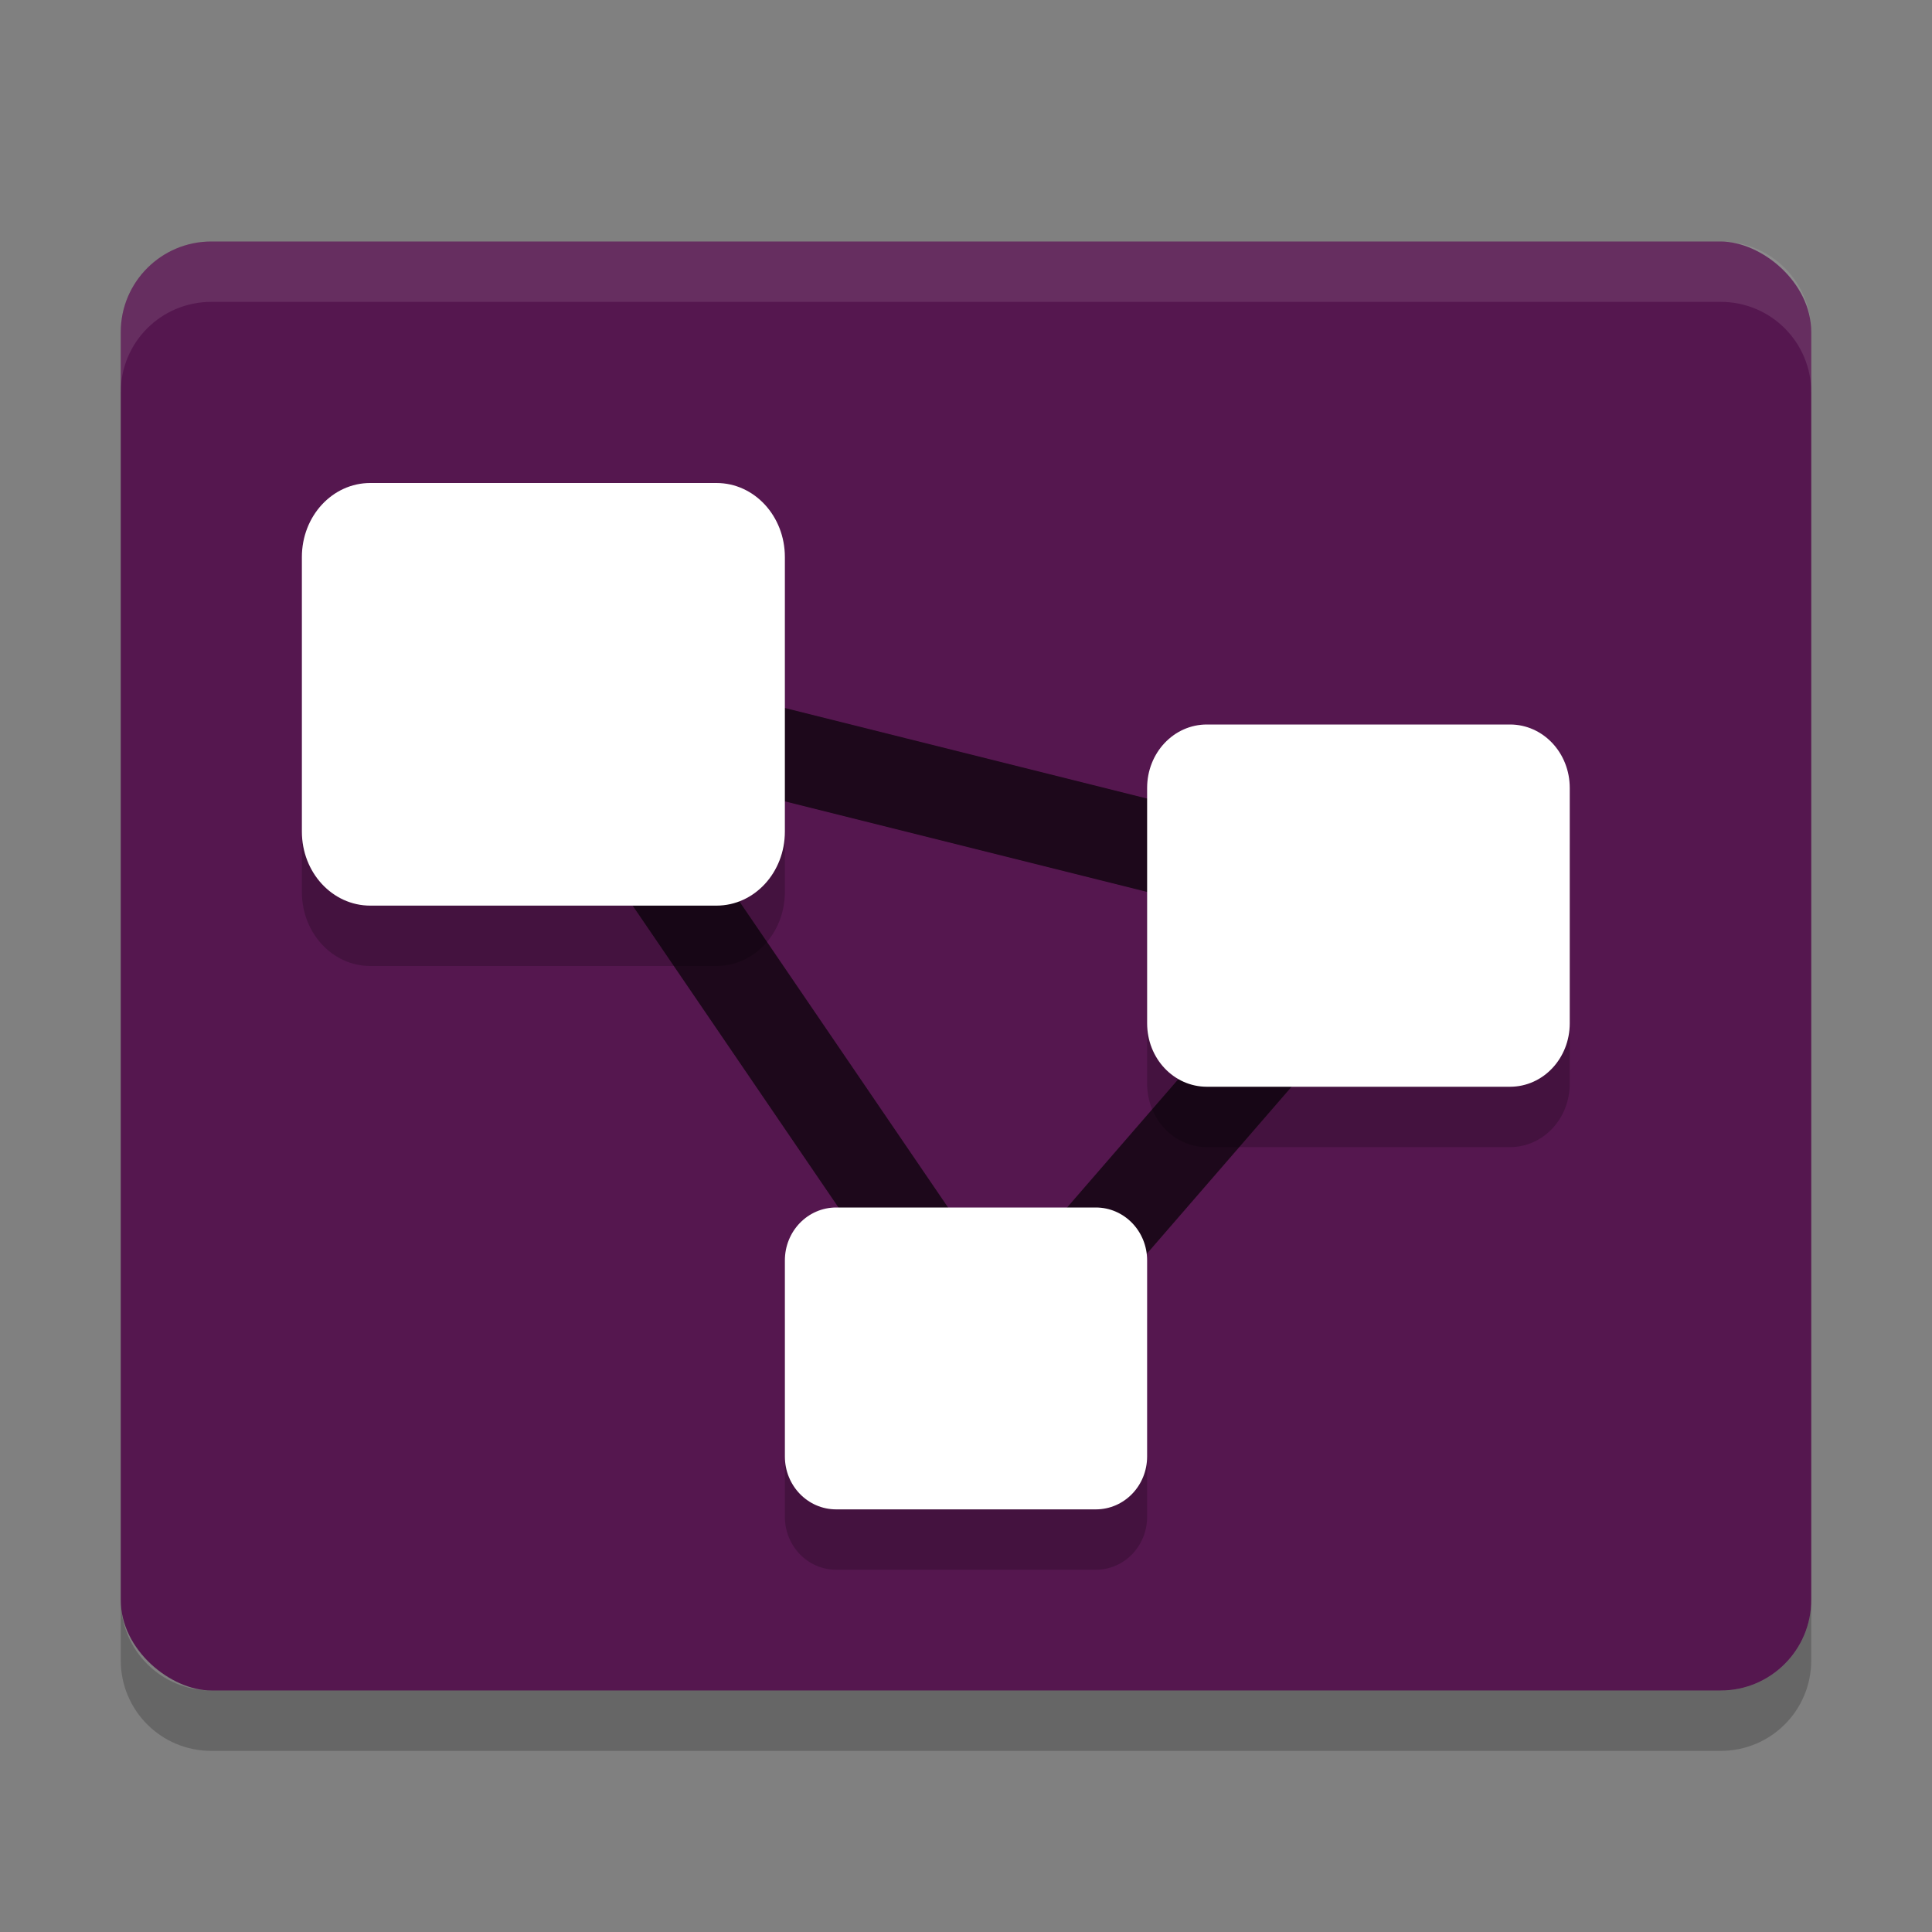 <svg xmlns="http://www.w3.org/2000/svg" width="32" height="32" version="1">
 <rect width="100%" height="100%" fill="#808080" stroke="none"/>
 <rect fill="#55174f" width="24" height="28" x="-28" y="-30" rx="1.5" ry="1.5" transform="matrix(0,-1,-1,0,0,0)"/>
 <path fill="#fff" style="opacity:0.1" d="m3.5 4c-0.831 0-1.5 0.669-1.5 1.5v1c0-0.831 0.669-1.5 1.5-1.5h25c0.831 0 1.5 0.669 1.5 1.5v-1c0-0.831-0.669-1.5-1.5-1.5h-25z"/>
 <path opacity=".2" d="m2 26.5v1c0 0.831 0.669 1.5 1.5 1.5h25c0.831 0 1.5-0.669 1.5-1.5v-1c0 0.831-0.669 1.5-1.5 1.5h-25c-0.831 0-1.5-0.669-1.5-1.5z"/>
 <path style="fill:none;stroke:#1d081b;stroke-width:1.5" d="M 9,11.5 23,15 16.5,22.5 Z"/>
 <path style="opacity:0.2" d="M 6.133,9 C 5.506,9 5,9.547 5,10.227 v 4.547 C 5,15.453 5.506,16 6.133,16 H 11.867 C 12.494,16 13,15.453 13,14.773 V 10.227 C 13,9.547 12.494,9 11.867,9 Z M 19.99,13 C 19.441,13 19,13.469 19,14.051 v 3.898 C 19,18.531 19.441,19 19.99,19 h 5.02 C 25.559,19 26,18.531 26,17.949 V 14.051 C 26,13.469 25.559,13 25.01,13 Z m -6.141,8 C 13.379,21 13,21.392 13,21.877 v 3.246 C 13,25.608 13.379,26 13.85,26 h 4.301 C 18.621,26 19,25.608 19,25.123 V 21.877 C 19,21.392 18.621,21 18.15,21 Z"/>
 <path style="fill:#ffffff" d="M 6.133 8 C 5.506 8 5 8.547 5 9.227 L 5 13.773 C 5 14.453 5.506 15 6.133 15 L 11.867 15 C 12.494 15 13 14.453 13 13.773 L 13 9.227 C 13 8.547 12.494 8 11.867 8 L 6.133 8 z M 19.99 12 C 19.441 12 19 12.469 19 13.051 L 19 16.949 C 19 17.531 19.441 18 19.99 18 L 25.01 18 C 25.559 18 26 17.531 26 16.949 L 26 13.051 C 26 12.469 25.559 12 25.01 12 L 19.99 12 z M 13.85 20 C 13.379 20 13 20.392 13 20.877 L 13 24.123 C 13 24.608 13.379 25 13.85 25 L 18.15 25 C 18.621 25 19 24.608 19 24.123 L 19 20.877 C 19 20.392 18.621 20 18.15 20 L 13.85 20 z"/>
</svg>
